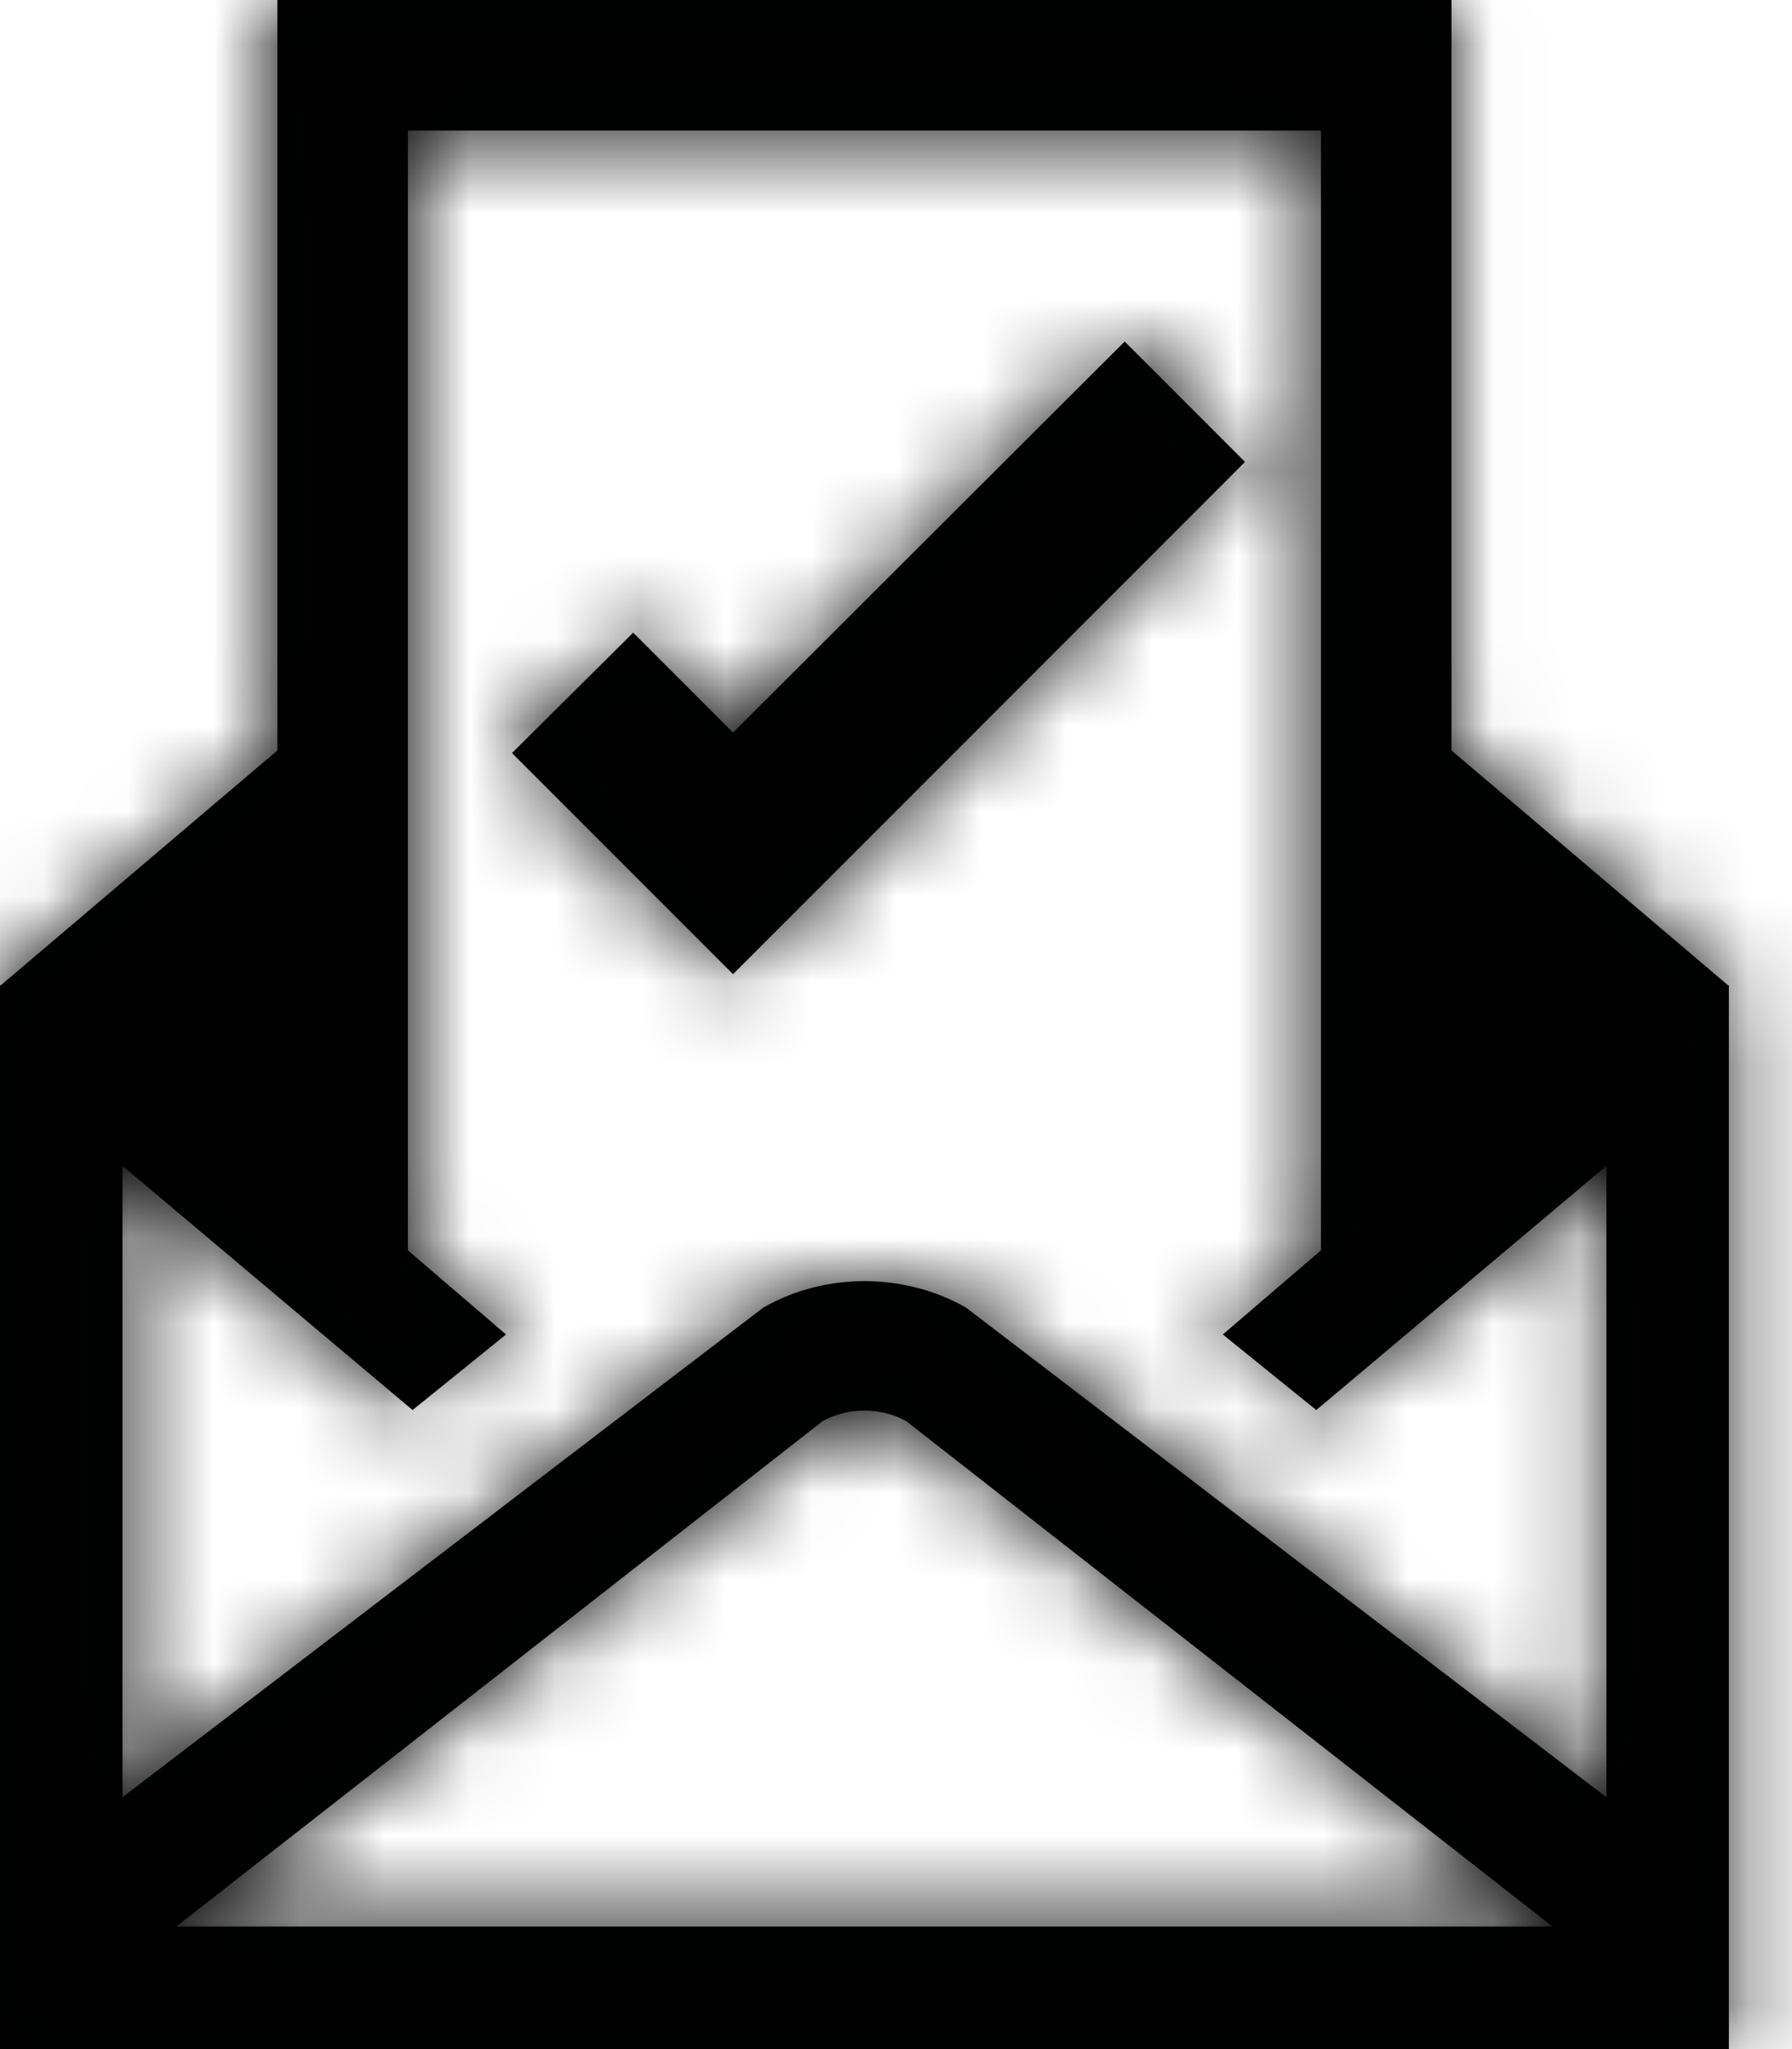 <svg width="21px" height="24px" viewBox="0 0 21 24" version="1.1" xmlns="http://www.w3.org/2000/svg" xmlns:xlink="http://www.w3.org/1999/xlink">
    <defs>
        <path d="M22.25,11.54 L19.01,8.79 L19.01,0 L5.25,0 L5.25,8.79 L2.01,11.54 L2,11.54 L2,24 L22.26,24 L22.26,11.54 L22.25,11.54 Z M4.065,22.565 L11.64,16.645 C11.94,16.48 12.32,16.48 12.62,16.645 L20.195,22.565 L4.065,22.565 L4.065,22.565 Z M20.825,21.05 L13.32,15.315 C12.96,15.11 12.545,15.005 12.13,15.005 C11.715,15.005 11.305,15.11 10.945,15.315 L3.435,21.05 L3.435,13.655 L6.835,16.515 L7.93,15.63 L6.78,14.645 L6.78,1.53 L17.48,1.53 L17.48,14.645 L16.33,15.63 L17.425,16.515 L20.825,13.655 L20.825,21.05 Z M10.59,8.58 L9.42,7.41 L8,8.82 L10.59,11.41 L16.59,5.41 L15.18,4 L10.59,8.58 Z" id="path-1"></path>
    </defs>
    <g id="Library" stroke="none" stroke-width="1" fill="none" fill-rule="evenodd">
        <g id="Component/Header/Large-v1.2-closed" transform="translate(-1370, -18)">
            <g id="Icons" transform="translate(1328, 18)">
                <g id="Group" transform="translate(40, 0)">
                    <mask id="mask-2" fill="white">
                        <use xlink:href="#path-1"></use>
                    </mask>
                    <use id="Shape" fill="#010202" fill-rule="nonzero" xlink:href="#path-1"></use>
                    <g mask="url(#mask-2)" fill="#000000" id="icon-color">
                        <g id="color">
                            <rect id="Swatch" x="0" y="0" width="24" height="24"></rect>
                        </g>
                    </g>
                </g>
            </g>
        </g>
    </g>
</svg>